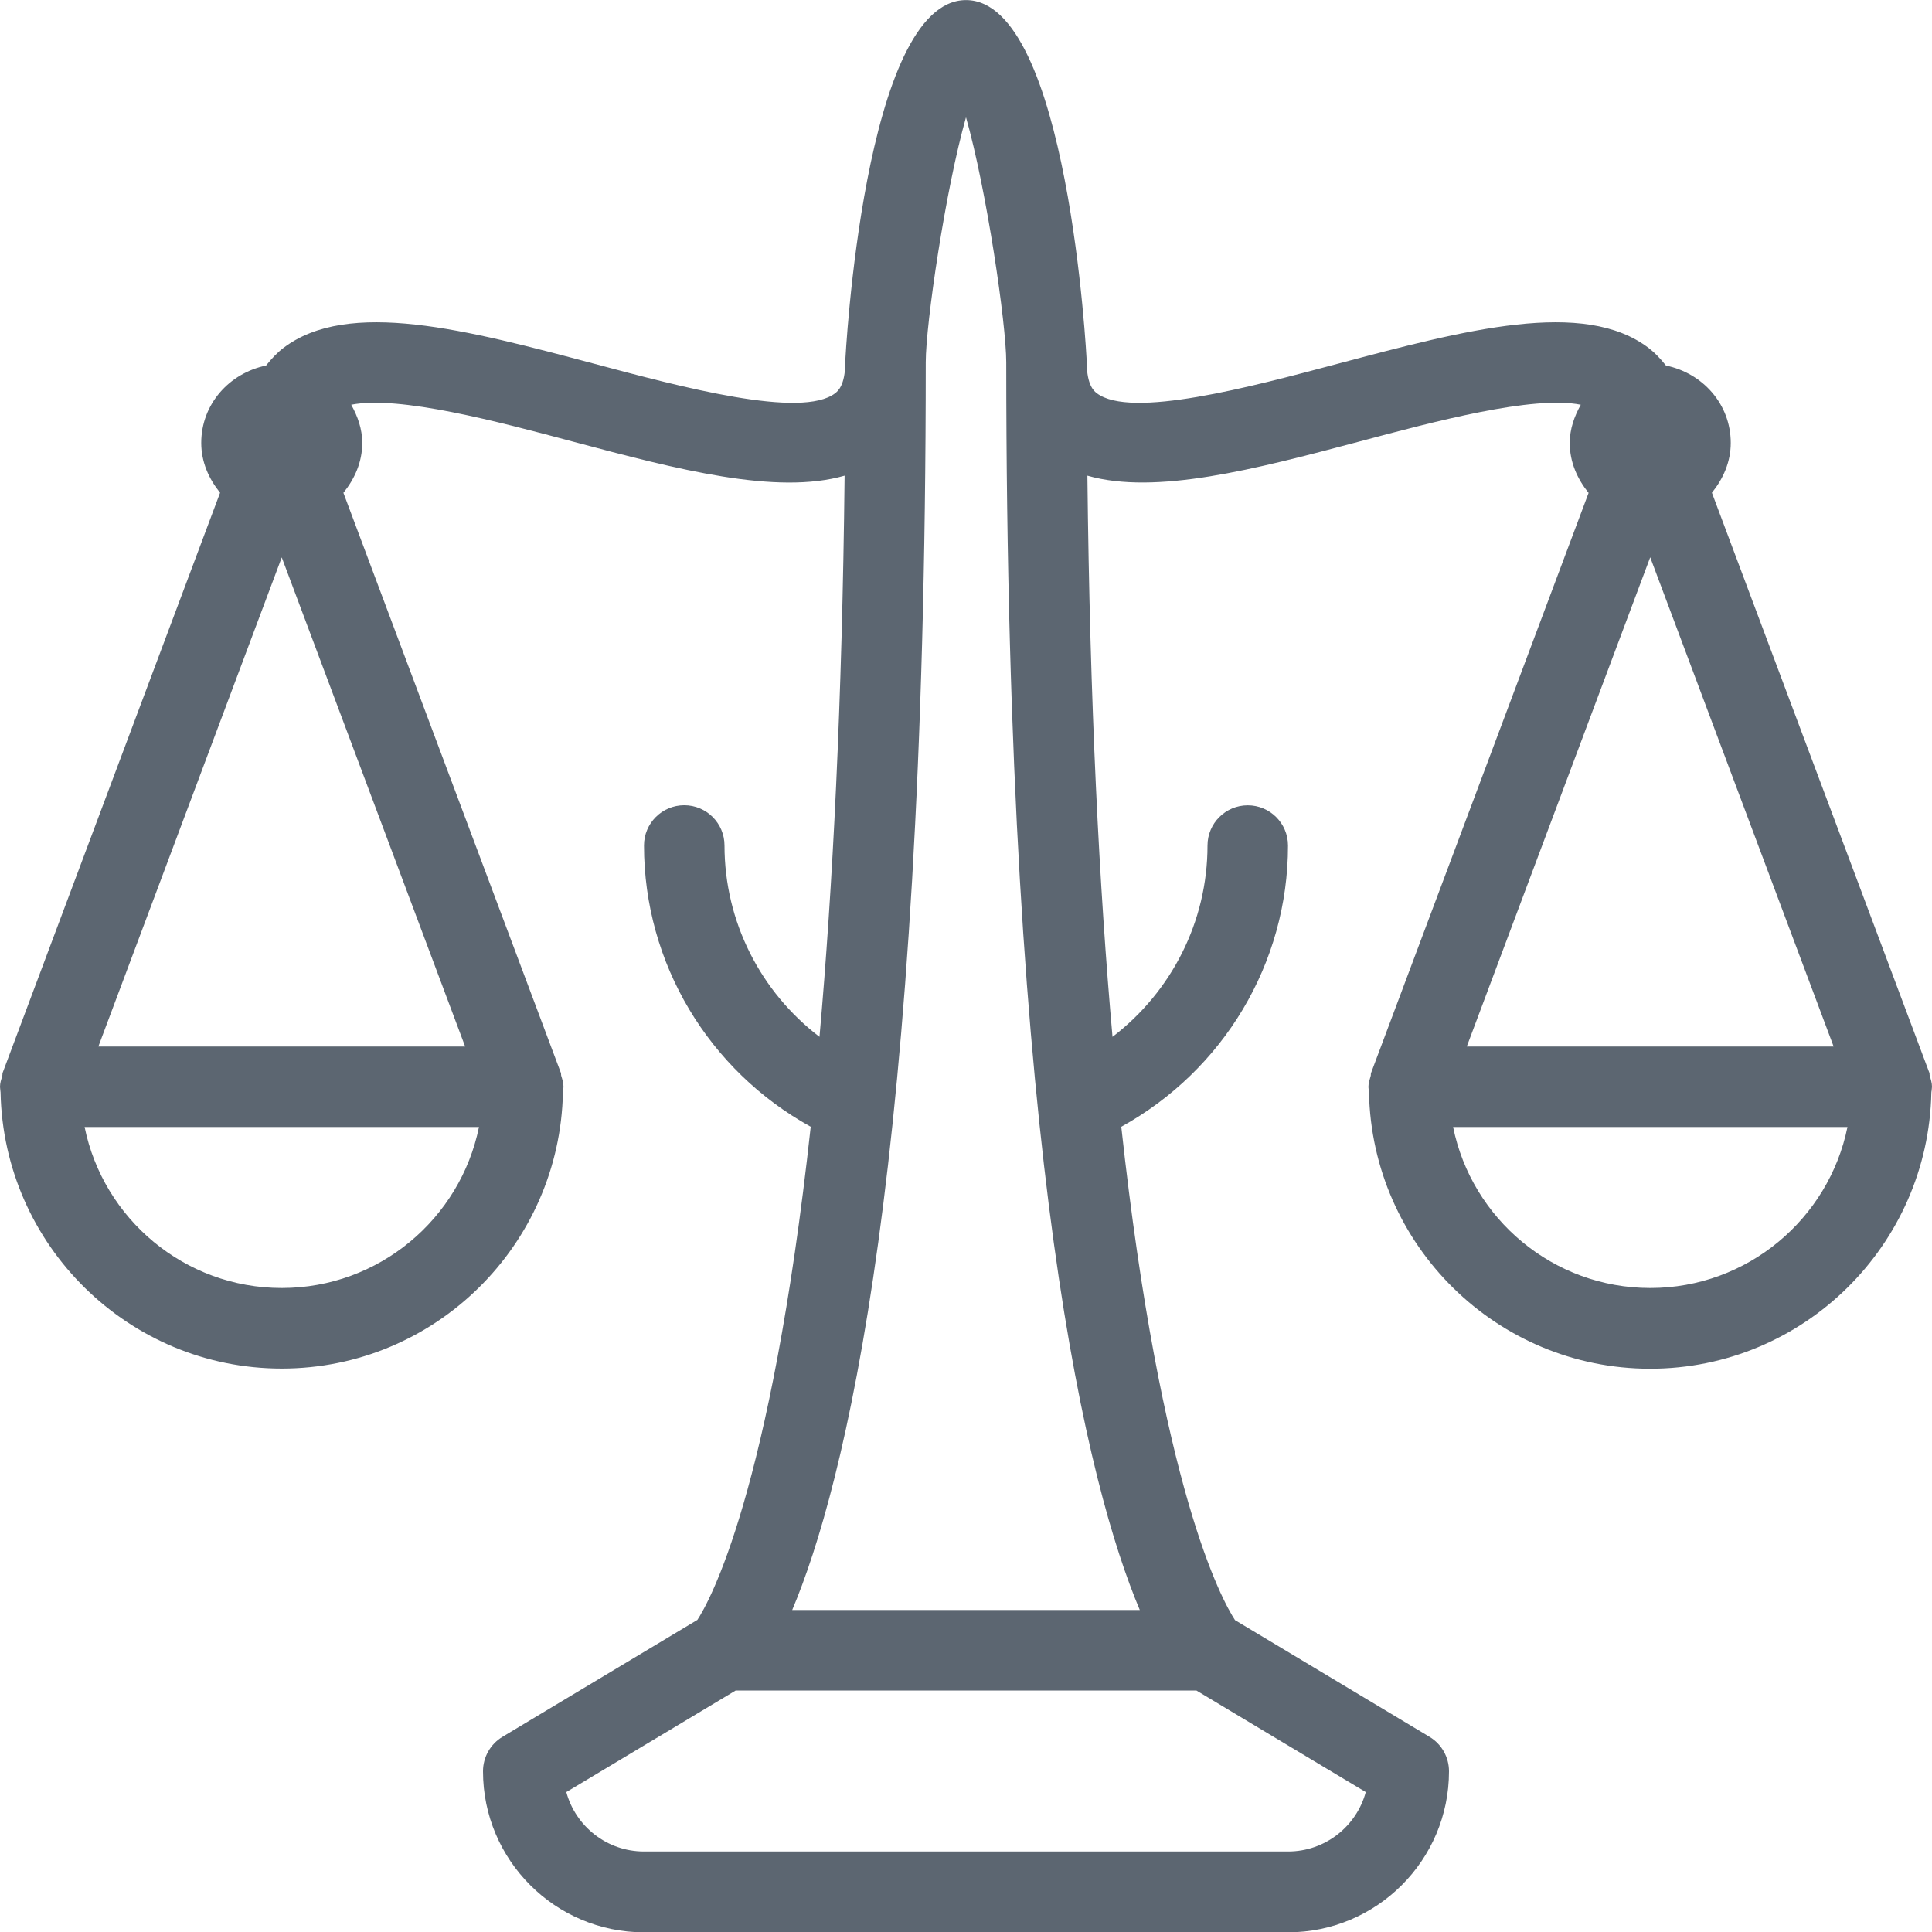 <svg xmlns="http://www.w3.org/2000/svg" viewBox="0 0 24 24"><path fill="#5c6671" d="M23.995 13.552c0-.018.005-.034.005-.052 0-.049-.015-.093-.028-.137-.004-.013 0-.026-.005-.038l-.007-.018-2.694-7.186c.139-.172.234-.381.234-.619 0-.483-.35-.867-.805-.961-.069-.087-.141-.162-.211-.215-.808-.622-2.293-.225-3.863.192-1.088.29-2.577.689-2.997.366-.03-.023-.124-.096-.124-.383 0-.045-.23-4.5-1.5-4.5s-1.5 4.455-1.5 4.5c0 .287-.094.359-.124.383-.417.323-1.909-.075-2.997-.366-1.569-.417-3.055-.814-3.863-.192-.07.053-.142.129-.211.215-.455.094-.805.478-.805.961 0 .238.095.447.234.619L.033 13.326c-.005.012-.001.026-.005.038-.013.045-.028.089-.028.137 0 .018.005.034.005.052.001.006.001.011.002.017.038 1.897 1.587 3.431 3.493 3.431s3.455-1.534 3.493-3.431c.001-.006.001-.011.002-.017 0-.018.005-.034.005-.052 0-.049-.015-.093-.028-.137-.004-.013 0-.026-.005-.038l-.007-.018-2.694-7.186c.139-.172.234-.381.234-.619 0-.175-.057-.332-.137-.475.594-.118 1.822.209 2.758.459 1.294.345 2.524.666 3.371.422-.03 2.837-.148 5.126-.312 6.971C9.449 12.321 9 11.451 9 10.503c0-.276-.224-.5-.5-.5s-.5.224-.5.5c0 1.466.805 2.794 2.071 3.494-.497 4.555-1.265 5.908-1.408 6.126l-2.42 1.452c-.151.09-.243.253-.243.429 0 1.103.897 2 2 2h8c1.103 0 2-.897 2-2 0-.176-.092-.339-.243-.429l-2.415-1.449c-.16-.245-.92-1.617-1.413-6.129 1.266-.7 2.071-2.027 2.071-3.493 0-.276-.224-.5-.5-.5s-.5.224-.5.5c0 .947-.449 1.817-1.18 2.376-.164-1.845-.282-4.134-.312-6.971.847.243 2.077-.078 3.371-.422.935-.25 2.164-.578 2.758-.459-.08.144-.137.3-.137.476 0 .238.095.447.234.619l-2.702 7.205c-.005.012-.001.026-.005.038-.013.045-.028.089-.028.137 0 .018.005.034.005.052.001.006.001.011.002.017.038 1.897 1.587 3.431 3.493 3.431s3.455-1.534 3.493-3.431c.001-.006.001-.011.002-.017zM3.5 16c-1.208 0-2.217-.86-2.449-2H5.95c-.232 1.14-1.242 2-2.449 2zm-2.278-3L3.5 6.924 5.778 13H1.221zM12 1.457c.255.895.5 2.564.5 3.043 0 10.008 1.021 13.988 1.659 15.5H9.841c.638-1.512 1.659-5.492 1.659-15.5 0-.479.245-2.147.5-3.043zM16 23H8c-.461 0-.85-.313-.965-.738L9.139 21h5.723l2.104 1.262c-.115.425-.504.738-.965.738zm4.5-16.076L22.778 13h-4.557l2.278-6.076zm0 9.076c-1.208 0-2.217-.86-2.449-2h4.899c-.232 1.14-1.242 2-2.449 2z"/></svg>